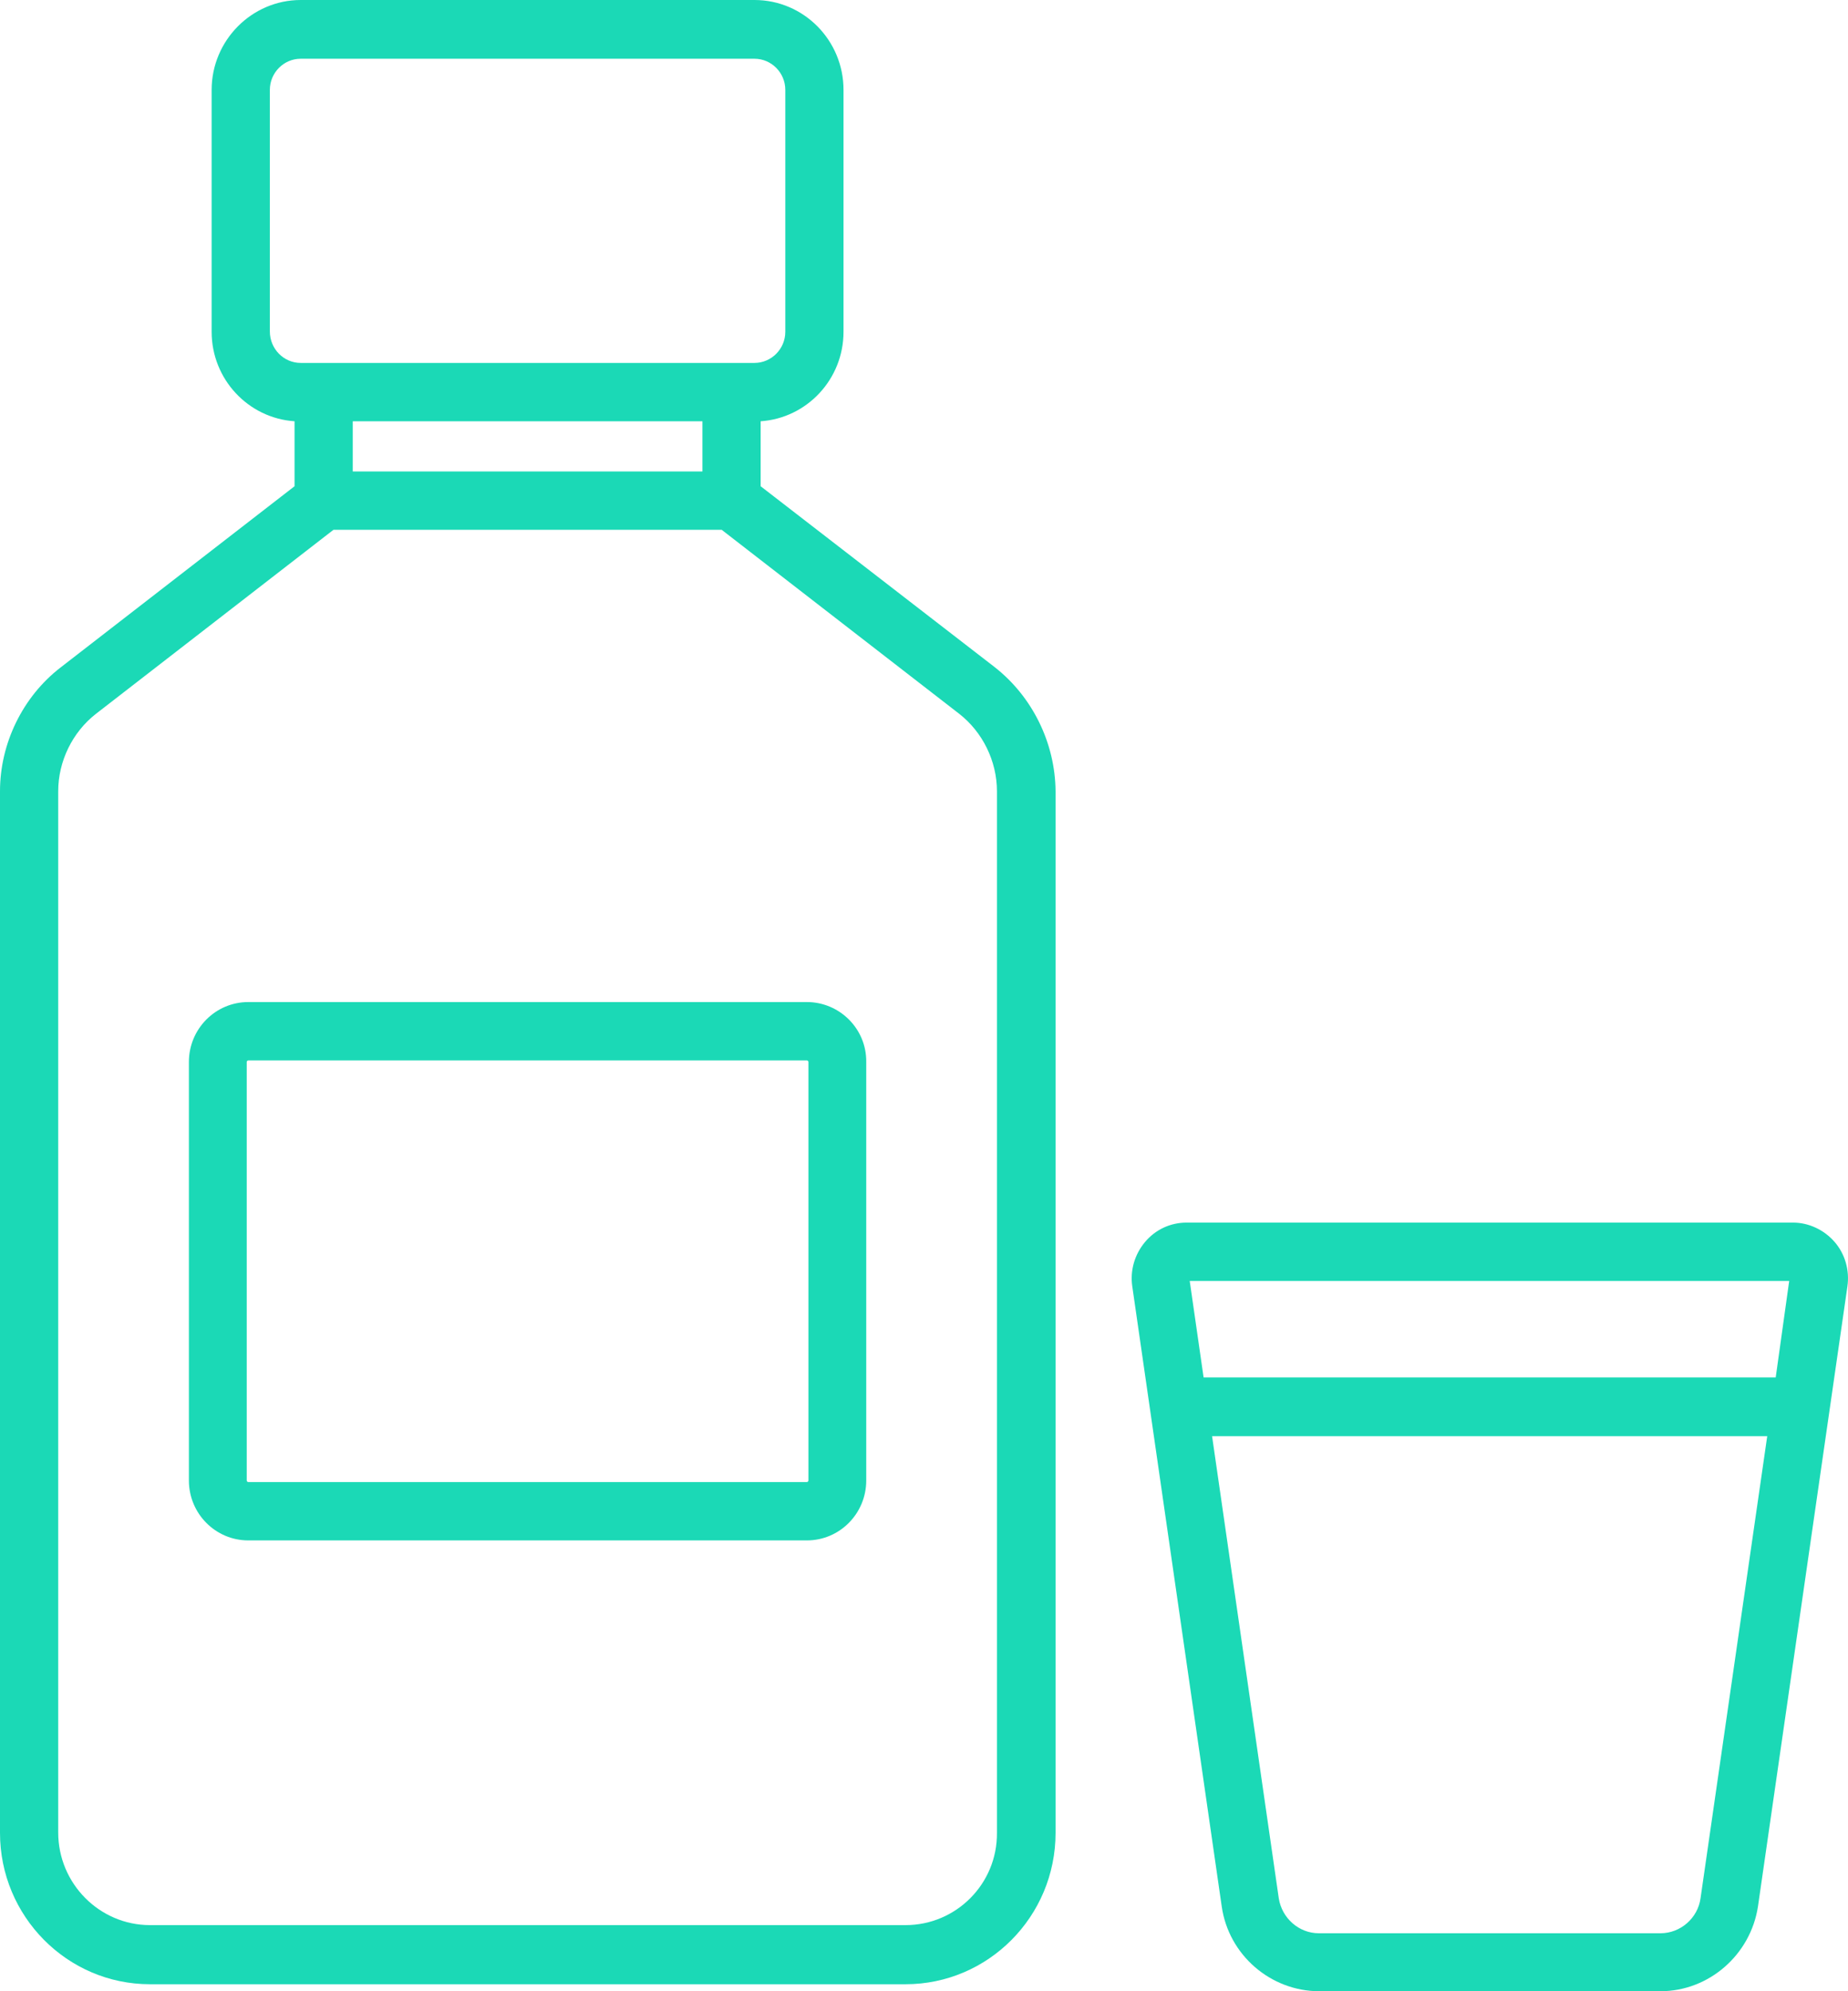 <svg width="78" height="84" viewBox="0 0 78 84" fill="none" xmlns="http://www.w3.org/2000/svg">
<path fill-rule="evenodd" clip-rule="evenodd" d="M75.681 51.575C76.348 51.575 76.999 51.887 77.438 52.395C77.878 52.904 78.073 53.593 77.975 54.266L74.2 80.423C73.891 82.458 72.134 84 70.084 84H55.683C53.633 84 51.859 82.474 51.566 80.423L47.791 54.266C47.693 53.593 47.889 52.921 48.328 52.395C48.767 51.87 49.402 51.575 50.085 51.575H75.681ZM70.084 81.555C70.93 81.555 71.662 80.915 71.776 80.078L74.591 60.584H51.159L53.974 80.078C54.104 80.915 54.82 81.555 55.666 81.555H70.084ZM74.949 58.106L75.518 54.036H50.215L50.801 58.106H74.949Z" fill="#1BD9B6"/>
<path fill-rule="evenodd" clip-rule="evenodd" d="M34.057 42.272C35.44 42.272 36.579 43.404 36.562 44.798V62.455C36.562 63.85 35.44 64.982 34.057 64.982H10.479C9.095 64.982 7.973 63.85 7.973 62.455V44.798C7.973 43.404 9.095 42.272 10.479 42.272H34.057ZM34.057 62.521C34.089 62.521 34.122 62.488 34.122 62.455V44.798C34.122 44.766 34.089 44.733 34.057 44.733H10.479C10.446 44.733 10.414 44.766 10.414 44.798V62.455C10.414 62.488 10.446 62.521 10.479 62.521H34.057Z" fill="#1BD9B6"/>
<path fill-rule="evenodd" clip-rule="evenodd" d="M32.105 20.512L41.982 28.142C43.576 29.389 44.536 31.342 44.553 33.377V77.322C44.553 80.85 41.705 83.705 38.223 83.705H6.33C2.831 83.705 0 80.833 0 77.322V33.377C0 31.358 0.96 29.389 2.555 28.159L12.432 20.512V17.771C10.479 17.64 8.933 15.999 8.933 13.997V3.791C8.933 1.707 10.626 0 12.692 0H31.844C33.927 0 35.603 1.707 35.603 3.791V13.997C35.603 15.999 34.057 17.64 32.105 17.771V20.512ZM11.39 3.791V13.981C11.39 14.719 11.976 15.31 12.692 15.31H31.844C32.56 15.31 33.146 14.719 33.146 13.997V3.791C33.146 3.069 32.56 2.478 31.844 2.478H12.692C11.976 2.478 11.39 3.069 11.39 3.791ZM29.648 19.888V17.771H14.889V19.888H29.648ZM6.33 81.211H38.223C40.355 81.211 42.096 79.471 42.079 77.322V33.377C42.079 32.113 41.477 30.883 40.485 30.111L30.461 22.35H14.075L4.052 30.111C3.059 30.883 2.457 32.113 2.457 33.377V77.305C2.457 79.455 4.198 81.211 6.33 81.211Z" fill="#1BD9B6"/>
</svg>
